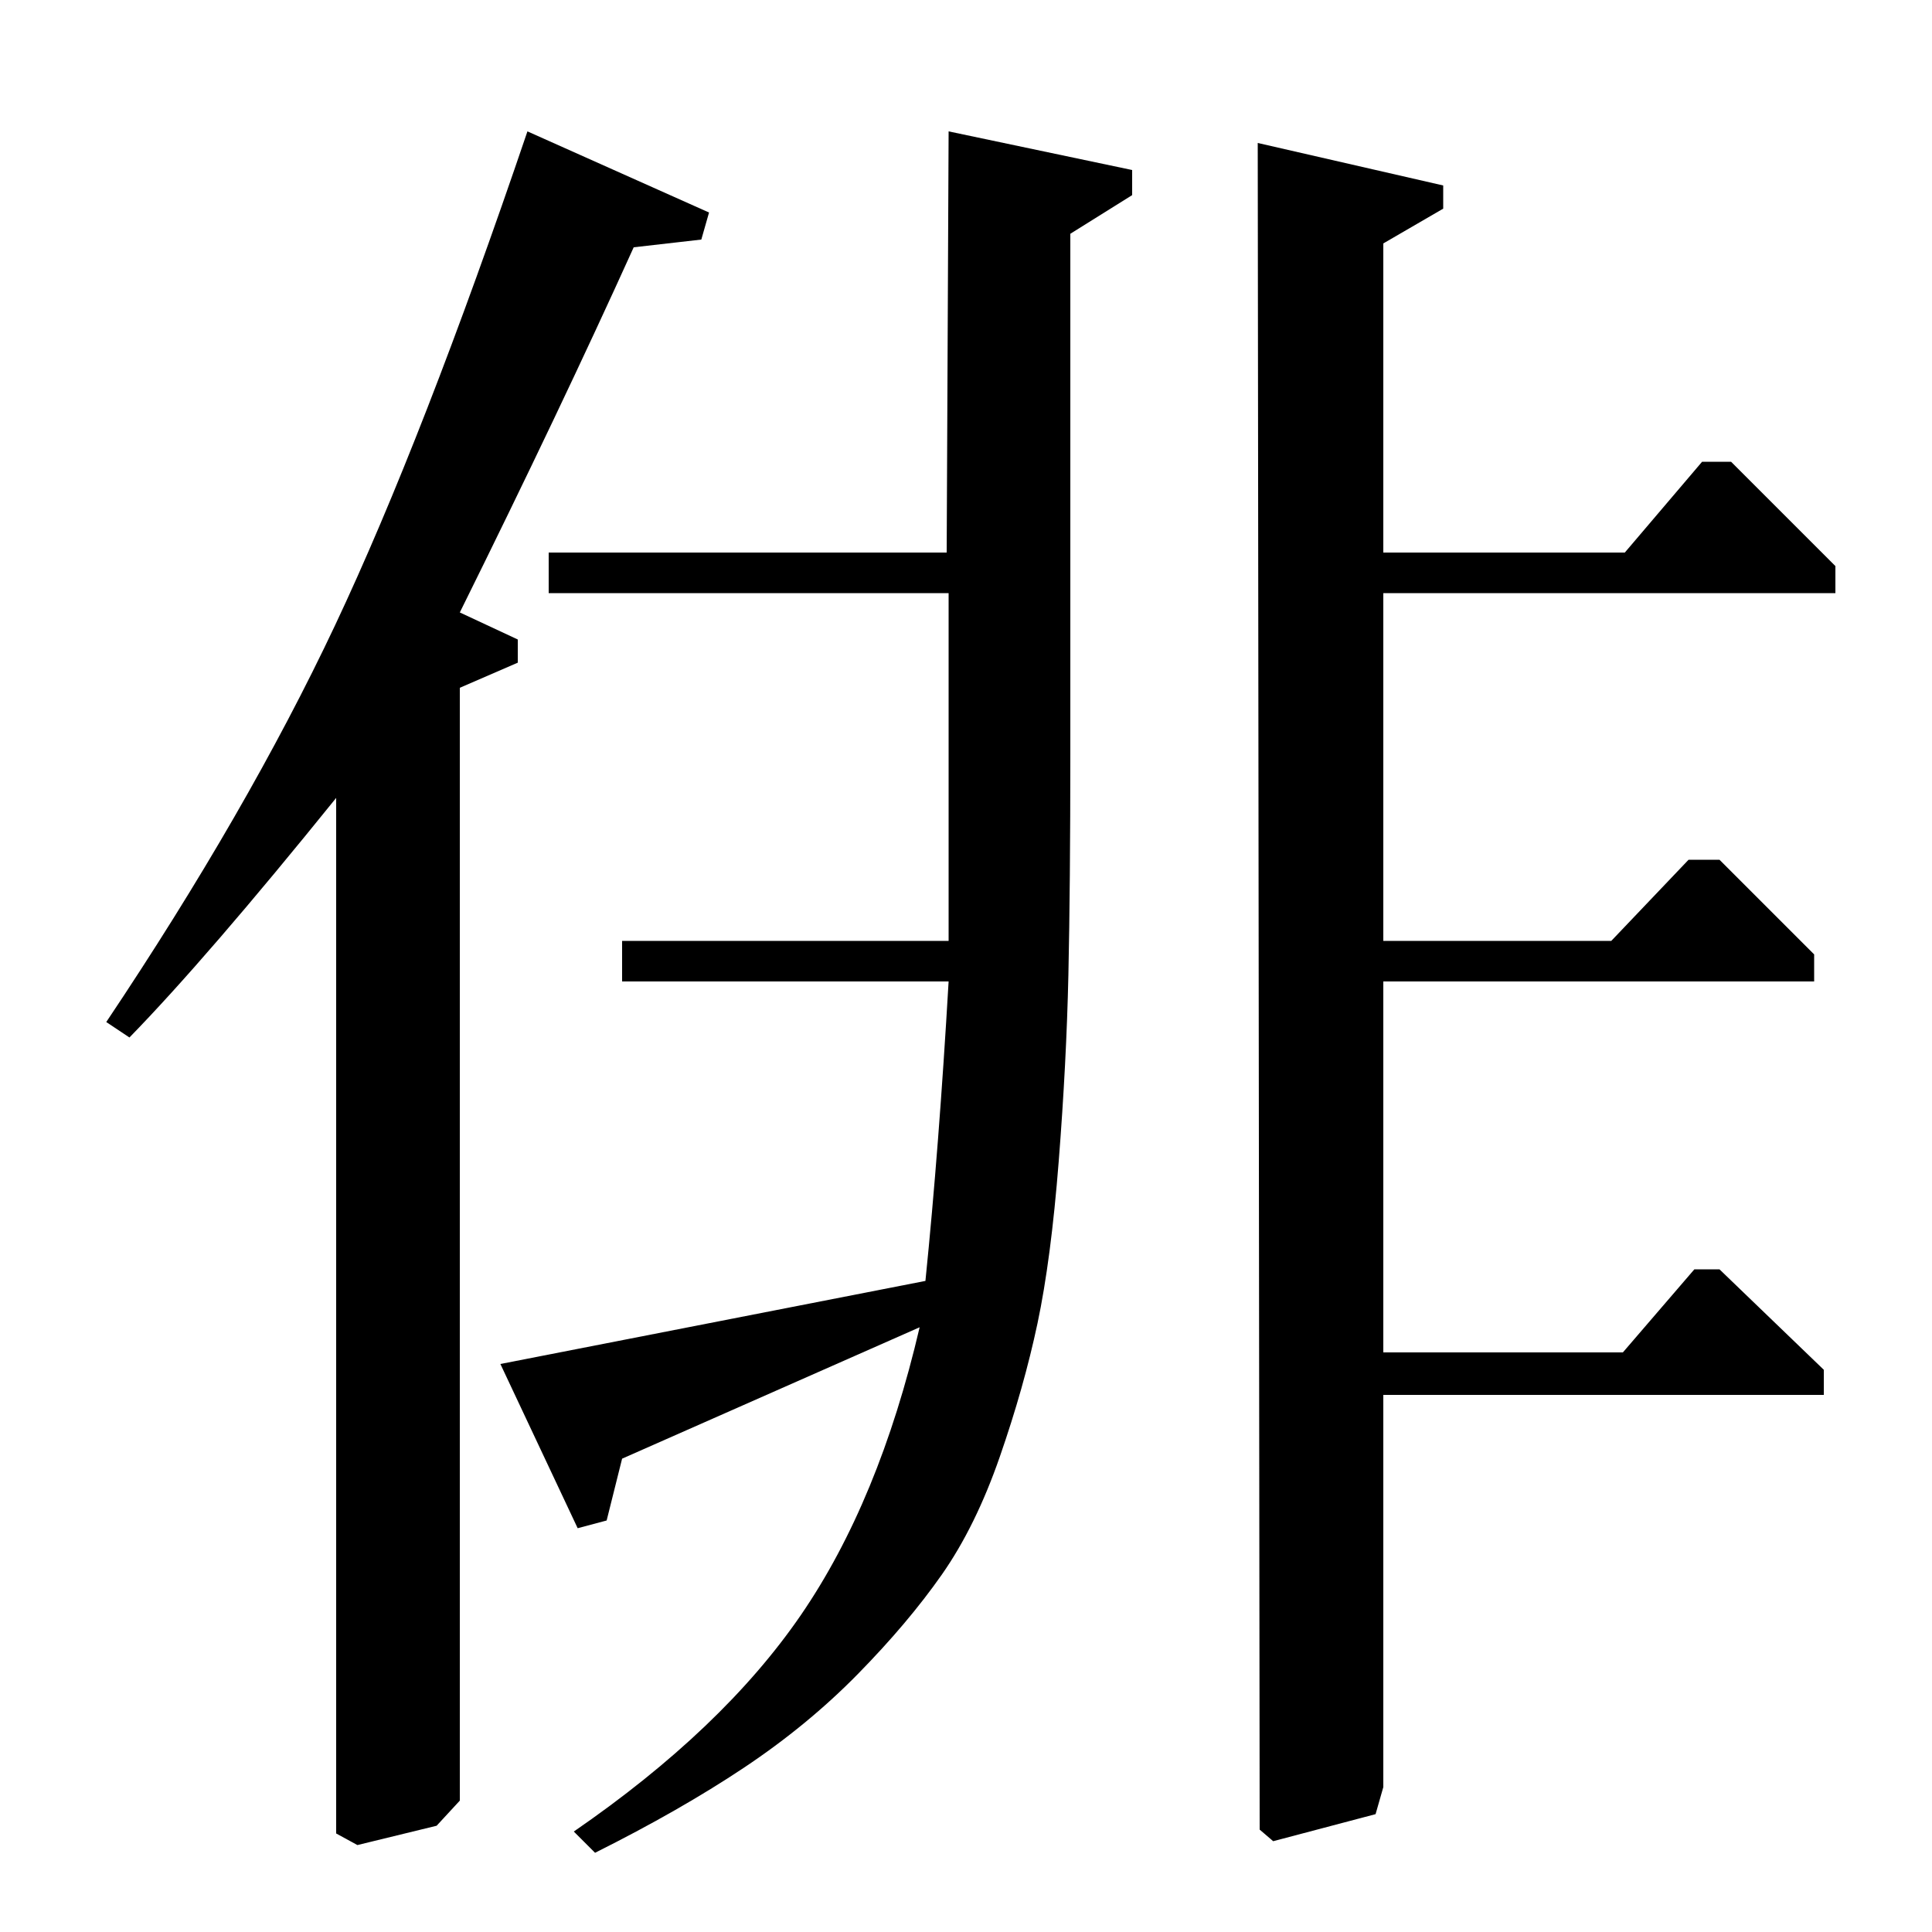 <?xml version="1.0" standalone="no"?>
<!DOCTYPE svg PUBLIC "-//W3C//DTD SVG 1.1//EN" "http://www.w3.org/Graphics/SVG/1.1/DTD/svg11.dtd" >
<svg xmlns="http://www.w3.org/2000/svg" xmlns:xlink="http://www.w3.org/1999/xlink" version="1.1" viewBox="0 -140 1000 1000">
  <g transform="matrix(1 0 0 -1 0 860)">
   <path fill="currentColor"
d="M268 657l-30 -13v-576l-12 -13l-41 -10l-11 6v536q-67 -83 -107 -124l-12 8q73 109 118.5 205.5t99.5 255.5l94 -42l-4 -14l-35 -4q-38 -84 -90 -189l30 -14v-12zM322 513h169v180h-207v21h206l1 218l95 -20v-13l-32 -20v-268q0 -70 -1 -115.5t-5 -96.5t-11 -84
t-19.5 -69t-30 -61t-43.5 -51.5t-59 -48.5t-77 -44l-11 11q77 53 117.5 112t61.5 149l-154 -68l-8 -32l-15 -4l-40 85l220 43q7 69 12 155h-169v21zM939 492h-223v-192h124l37 43h13l54 -52v-13h-228v-203l-4 -14l-53 -14l-7 6l-1 873l96 -22v-12l-31 -18v-160h125l40 47h15
l54 -54v-14h-234v-180h118l40 42h16l49 -49v-14z" />
  </g>

</svg>

